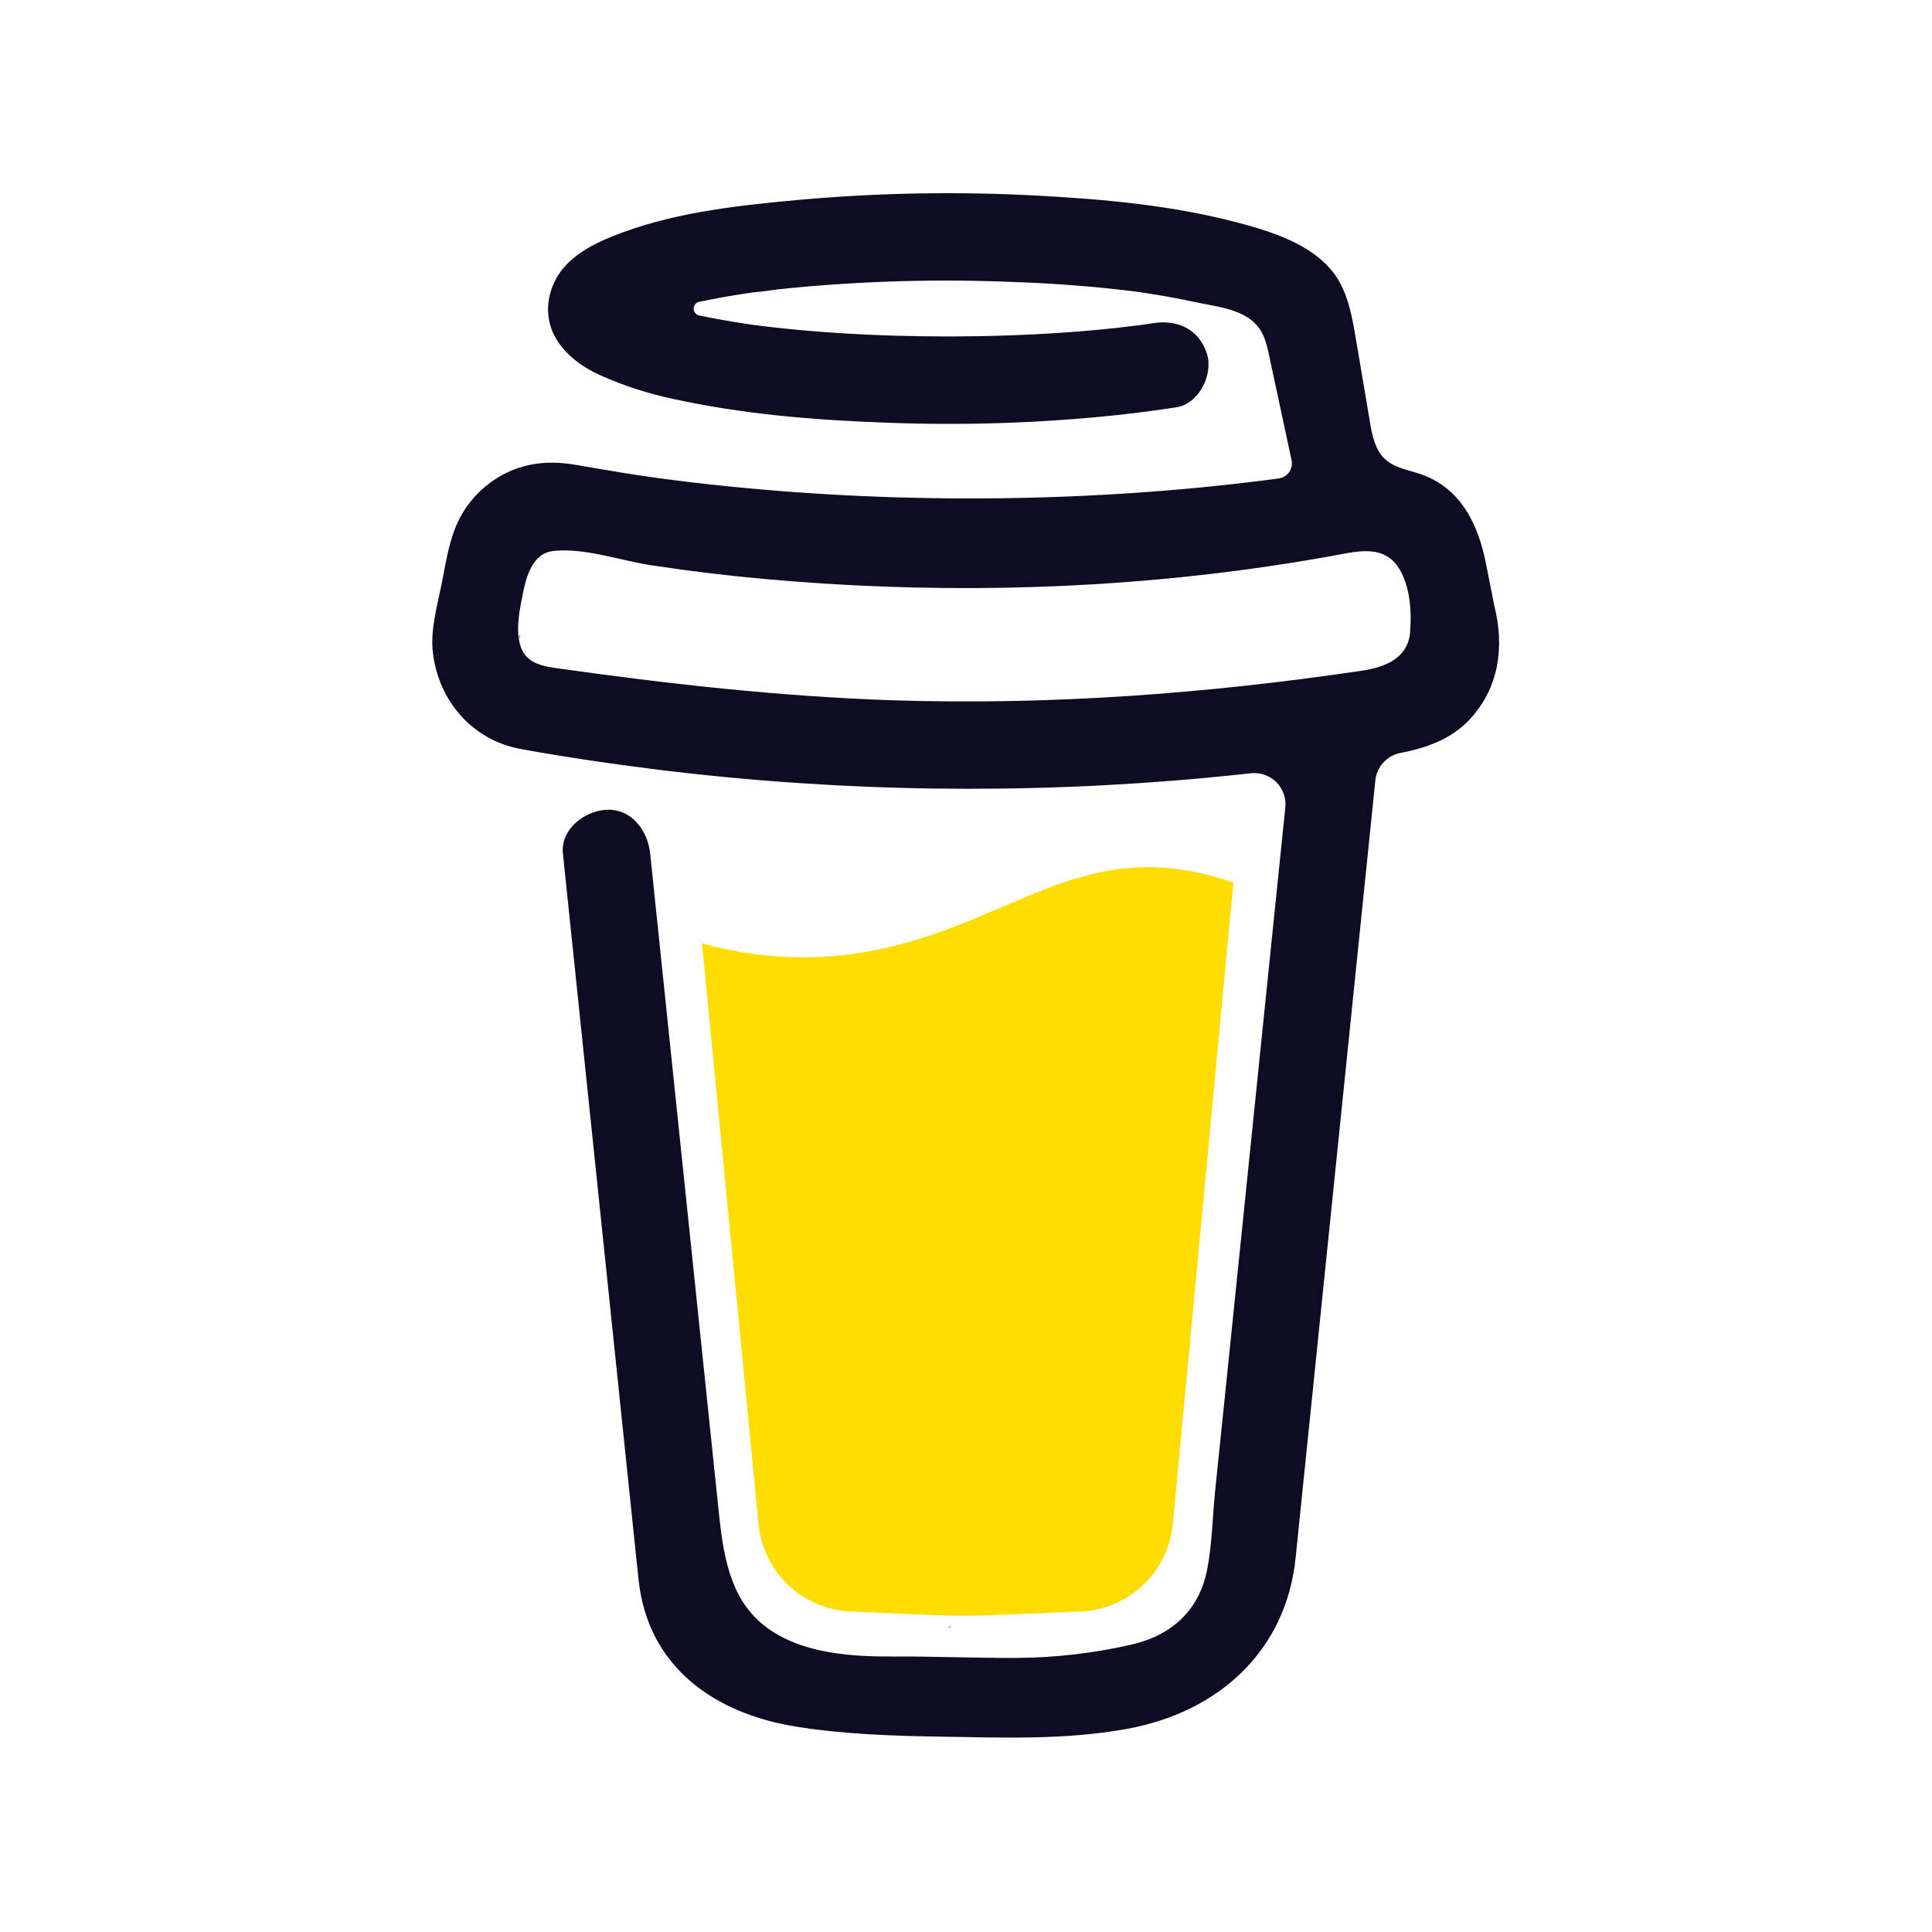 <svg viewBox="0 0 300 300" fill="none" xmlns="http://www.w3.org/2000/svg"><link xmlns="" type="text/css" rel="stylesheet" id="dark-mode-custom-link"/><link xmlns="" type="text/css" rel="stylesheet" id="dark-mode-general-link"/><style xmlns="" lang="en" type="text/css" id="dark-mode-custom-style"/><style xmlns="" lang="en" type="text/css" id="dark-mode-native-style"/><style xmlns="" lang="en" type="text/css" id="dark-mode-native-sheet"/>
<rect width="300" height="300" fill="white"/>
<path d="M215.457 85.785L215.293 85.688L214.912 85.572C215.065 85.701 215.257 85.776 215.457 85.785Z" fill="#0D0C22"/>
<path d="M217.856 102.917L217.672 102.969L217.856 102.917Z" fill="#0D0C22"/>
<path d="M215.529 85.758C215.505 85.755 215.482 85.75 215.46 85.742C215.459 85.757 215.459 85.772 215.46 85.788C215.485 85.784 215.509 85.774 215.529 85.758Z" fill="#0D0C22"/>
<path d="M215.459 85.787H215.484V85.772L215.459 85.787Z" fill="#0D0C22"/>
<path d="M217.709 102.886L217.986 102.728L218.09 102.67L218.183 102.57C218.007 102.646 217.847 102.753 217.709 102.886Z" fill="#0D0C22"/>
<path d="M215.939 86.159L215.668 85.901L215.484 85.801C215.583 85.975 215.747 86.104 215.939 86.159Z" fill="#0D0C22"/>
<path d="M147.753 252.409C147.536 252.503 147.347 252.649 147.201 252.835L147.372 252.725C147.488 252.619 147.653 252.493 147.753 252.409Z" fill="#0D0C22"/>
<path d="M187.347 244.619C187.347 244.374 187.227 244.419 187.257 245.29C187.257 245.219 187.286 245.148 187.298 245.08C187.315 244.925 187.327 244.774 187.347 244.619Z" fill="#0D0C22"/>
<path d="M183.241 252.409C183.025 252.503 182.835 252.649 182.689 252.835L182.86 252.725C182.977 252.619 183.141 252.493 183.241 252.409Z" fill="#0D0C22"/>
<path d="M119.87 254.261C119.705 254.118 119.504 254.024 119.289 253.99C119.463 254.074 119.638 254.158 119.754 254.222L119.87 254.261Z" fill="#0D0C22"/>
<path d="M113.594 248.252C113.569 247.998 113.491 247.752 113.365 247.53C113.454 247.761 113.528 247.998 113.588 248.239L113.594 248.252Z" fill="#0D0C22"/>
<path d="M155.742 140.782C147.128 144.469 137.353 148.651 124.683 148.651C119.383 148.64 114.109 147.913 109.004 146.489L117.766 236.452C118.076 240.212 119.789 243.718 122.565 246.274C125.341 248.829 128.976 250.248 132.749 250.247C132.749 250.247 145.173 250.892 149.319 250.892C153.78 250.892 167.16 250.247 167.16 250.247C170.932 250.247 174.566 248.828 177.341 246.273C180.116 243.717 181.829 240.211 182.139 236.452L191.524 137.039C187.33 135.607 183.097 134.655 178.325 134.655C170.073 134.652 163.424 137.494 155.742 140.782Z" fill="#FFDD00"/>
<path d="M81.879 102.4L82.027 102.539L82.124 102.597C82.05 102.523 81.967 102.457 81.879 102.4Z" fill="#0D0C22"/>
<path d="M232.044 94.097L230.724 87.441C229.54 81.469 226.853 75.827 220.723 73.668C218.758 72.978 216.529 72.681 215.022 71.252C213.516 69.823 213.07 67.603 212.722 65.545C212.077 61.767 211.47 57.986 210.809 54.214C210.238 50.972 209.786 47.33 208.299 44.355C206.363 40.361 202.347 38.025 198.352 36.48C196.306 35.716 194.217 35.069 192.097 34.544C182.118 31.912 171.627 30.944 161.361 30.392C149.039 29.712 136.684 29.917 124.392 31.005C115.242 31.837 105.605 32.844 96.911 36.009C93.733 37.167 90.459 38.557 88.042 41.013C85.077 44.029 84.109 48.694 86.274 52.456C87.813 55.127 90.42 57.015 93.185 58.263C96.786 59.872 100.547 61.096 104.405 61.915C115.149 64.29 126.276 65.222 137.251 65.619C149.416 66.11 161.601 65.712 173.708 64.428C176.701 64.099 179.69 63.705 182.673 63.244C186.186 62.706 188.442 58.111 187.406 54.911C186.167 51.085 182.838 49.601 179.073 50.178C178.518 50.265 177.966 50.346 177.411 50.427L177.011 50.485C175.736 50.646 174.46 50.797 173.185 50.937C170.55 51.22 167.909 51.453 165.261 51.633C159.332 52.046 153.386 52.237 147.443 52.246C141.604 52.246 135.761 52.082 129.934 51.698C127.276 51.524 124.624 51.302 121.979 51.033C120.775 50.907 119.575 50.775 118.375 50.627L117.233 50.482L116.984 50.446L115.8 50.275C113.381 49.91 110.961 49.491 108.567 48.985C108.326 48.931 108.11 48.797 107.955 48.604C107.8 48.411 107.715 48.171 107.715 47.923C107.715 47.676 107.8 47.436 107.955 47.243C108.11 47.05 108.326 46.915 108.567 46.862H108.612C110.687 46.42 112.777 46.042 114.874 45.713C115.573 45.603 116.275 45.496 116.978 45.391H116.997C118.31 45.303 119.63 45.068 120.936 44.913C132.305 43.731 143.74 43.328 155.163 43.706C160.709 43.868 166.252 44.194 171.772 44.755C172.959 44.878 174.14 45.007 175.321 45.152C175.772 45.207 176.227 45.271 176.682 45.326L177.598 45.458C180.27 45.856 182.927 46.339 185.57 46.907C189.487 47.759 194.517 48.036 196.259 52.327C196.814 53.688 197.065 55.202 197.372 56.631L197.762 58.453C197.772 58.486 197.78 58.52 197.785 58.553C198.707 62.855 199.631 67.157 200.556 71.458C200.624 71.776 200.625 72.105 200.561 72.423C200.496 72.741 200.366 73.043 200.18 73.309C199.993 73.575 199.754 73.8 199.477 73.969C199.2 74.139 198.891 74.249 198.569 74.294H198.543L197.978 74.372L197.42 74.446C195.652 74.676 193.882 74.891 192.11 75.091C188.619 75.489 185.123 75.833 181.621 76.124C174.664 76.702 167.692 77.082 160.706 77.262C157.146 77.357 153.588 77.401 150.03 77.395C135.871 77.383 121.723 76.561 107.657 74.93C106.135 74.749 104.612 74.555 103.089 74.359C104.27 74.51 102.231 74.243 101.818 74.184C100.85 74.049 99.882 73.908 98.914 73.762C95.666 73.275 92.436 72.675 89.194 72.149C85.274 71.504 81.525 71.826 77.98 73.762C75.069 75.355 72.713 77.797 71.227 80.763C69.698 83.924 69.243 87.367 68.559 90.764C67.875 94.161 66.81 97.817 67.214 101.304C68.082 108.831 73.343 114.948 80.912 116.316C88.032 117.606 95.191 118.651 102.37 119.542C130.568 122.995 159.055 123.408 187.341 120.774C189.645 120.559 191.945 120.325 194.242 120.071C194.96 119.992 195.686 120.075 196.367 120.313C197.049 120.551 197.668 120.938 198.18 121.447C198.693 121.955 199.085 122.572 199.328 123.252C199.571 123.931 199.659 124.657 199.585 125.375L198.869 132.337C197.426 146.405 195.982 160.473 194.539 174.539C193.034 189.311 191.518 204.081 189.993 218.851C189.563 223.011 189.133 227.169 188.703 231.327C188.29 235.421 188.232 239.644 187.454 243.689C186.228 250.052 181.921 253.958 175.637 255.388C169.879 256.698 163.997 257.386 158.093 257.44C151.547 257.475 145.004 257.185 138.458 257.22C131.47 257.259 122.911 256.614 117.517 251.413C112.777 246.845 112.122 239.692 111.477 233.508C110.617 225.319 109.764 217.132 108.919 208.946L104.176 163.428L101.108 133.976C101.057 133.489 101.005 133.008 100.957 132.518C100.589 129.004 98.101 125.565 94.181 125.743C90.826 125.891 87.013 128.743 87.406 132.518L89.681 154.353L94.385 199.519C95.725 212.349 97.061 225.181 98.395 238.015C98.653 240.473 98.895 242.938 99.166 245.396C100.64 258.83 110.9 266.07 123.605 268.109C131.025 269.302 138.626 269.548 146.156 269.67C155.809 269.825 165.558 270.196 175.053 268.447C189.122 265.866 199.678 256.472 201.185 241.899C201.615 237.692 202.045 233.484 202.476 229.275C203.906 215.355 205.334 201.434 206.76 187.512L211.425 142.022L213.564 121.174C213.671 120.14 214.107 119.169 214.809 118.402C215.511 117.636 216.441 117.116 217.461 116.919C221.484 116.135 225.33 114.796 228.192 111.734C232.747 106.86 233.654 100.504 232.044 94.097ZM80.706 98.594C80.767 98.565 80.654 99.091 80.606 99.336C80.596 98.965 80.615 98.636 80.706 98.594ZM81.096 101.614C81.128 101.591 81.225 101.72 81.325 101.875C81.173 101.733 81.077 101.627 81.093 101.614H81.096ZM81.48 102.12C81.619 102.356 81.693 102.504 81.48 102.12V102.12ZM82.251 102.746H82.27C82.27 102.769 82.306 102.791 82.319 102.814C82.297 102.789 82.274 102.766 82.248 102.746H82.251ZM217.274 101.811C215.829 103.185 213.651 103.824 211.499 104.143C187.367 107.724 162.884 109.537 138.487 108.737C121.027 108.14 103.75 106.201 86.464 103.759C84.771 103.52 82.935 103.211 81.77 101.962C79.576 99.607 80.654 94.865 81.225 92.019C81.748 89.412 82.748 85.938 85.848 85.567C90.688 84.999 96.308 87.041 101.095 87.767C106.859 88.647 112.645 89.351 118.452 89.88C143.236 92.138 168.436 91.787 193.11 88.483C197.607 87.879 202.088 87.177 206.554 86.376C210.531 85.663 214.942 84.325 217.345 88.444C218.994 91.251 219.213 95.007 218.958 98.178C218.88 99.56 218.276 100.859 217.271 101.811H217.274Z" fill="#0D0C22"/>
</svg>